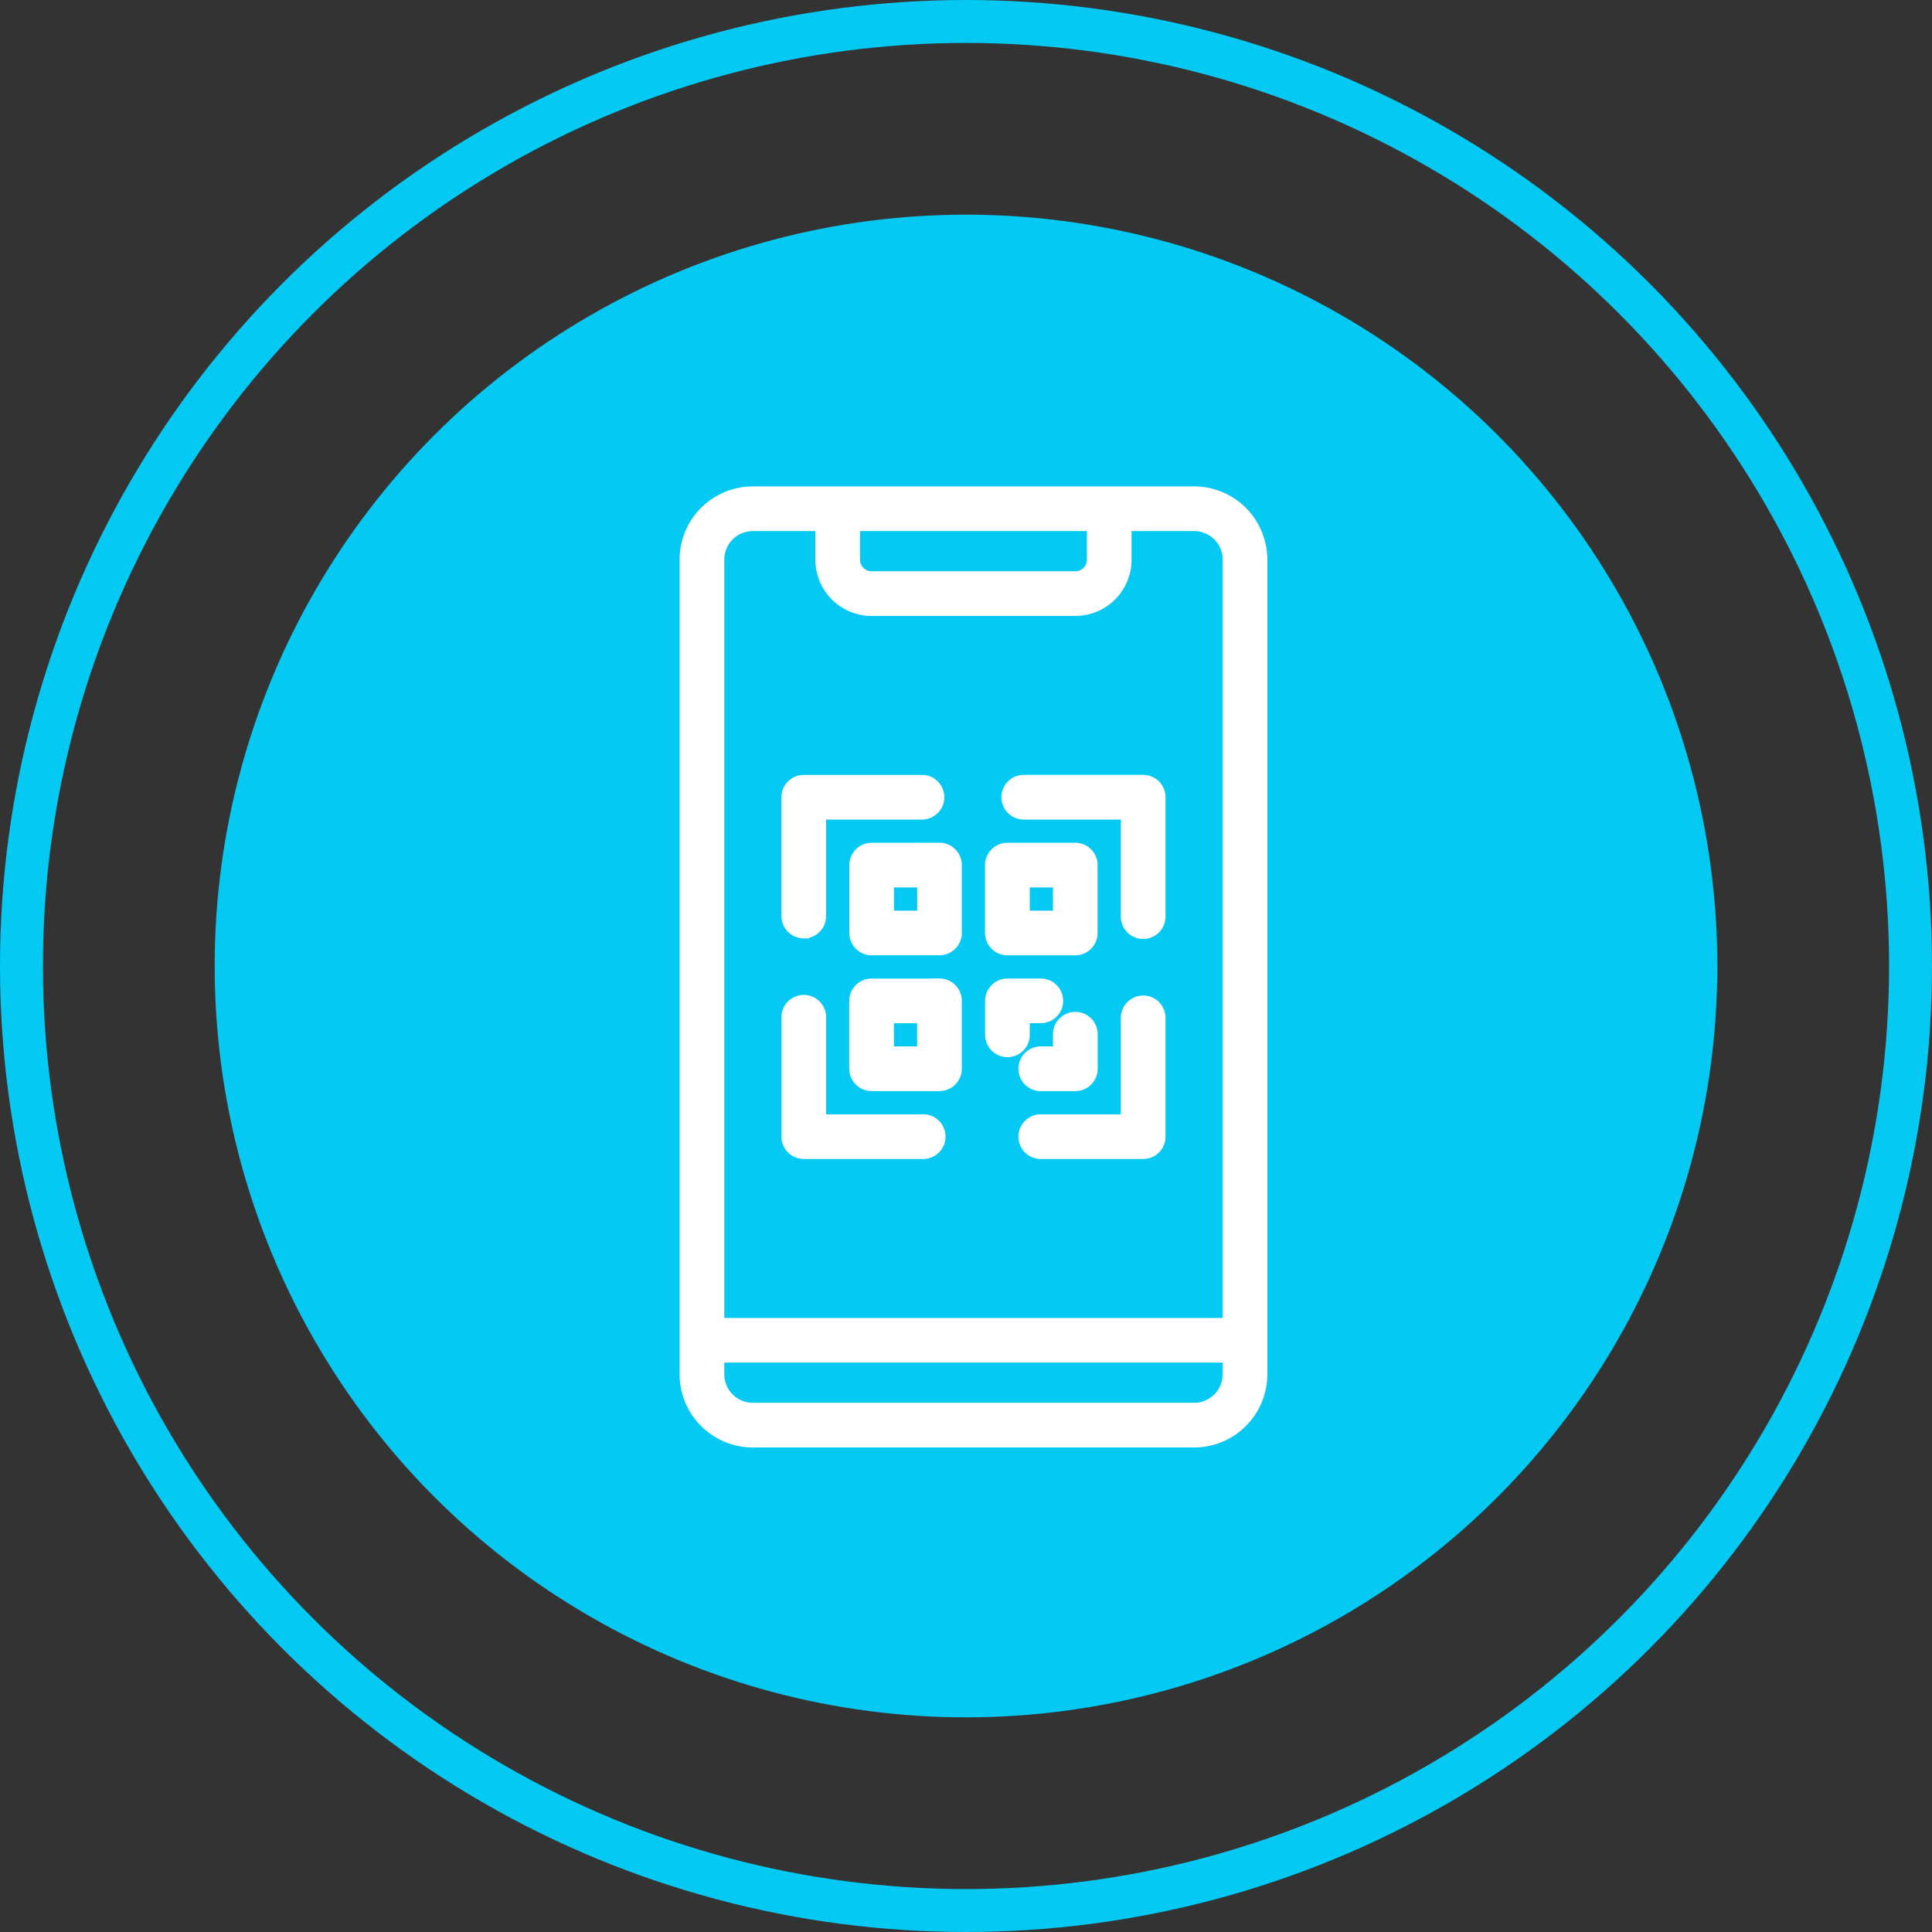 <svg xmlns="http://www.w3.org/2000/svg" width="90" height="90" viewBox="0 0 90 90">
  <rect x="0" y="0" width="90" height="90" fill="#333333" stroke="none"/>
  <g id="Group_687" data-name="Group 687" transform="translate(-1040 -1986)">
    <g id="Group_675" data-name="Group 675" transform="translate(1040 1986)">
      <g id="Ellipse_41" data-name="Ellipse 41" fill="none" stroke="#04c9f2" stroke-width="2">
        <circle cx="45" cy="45" r="45" stroke="none"/>
        <circle cx="45" cy="45" r="44" fill="none"/>
      </g>
      <circle id="Ellipse_40" data-name="Ellipse 40" cx="35" cy="35" r="35" transform="translate(10 10)" fill="#04c9f2"/>
    </g>
    <g id="noun-qr-code-scan-4346878" transform="translate(1071.909 2008.909)">
      <path id="Path_155" data-name="Path 155" d="M224.966,35H204.412a3.162,3.162,0,0,0-3.162,3.162V76.108a3.162,3.162,0,0,0,3.162,3.162h20.554a3.162,3.162,0,0,0,3.162-3.162V38.162A3.162,3.162,0,0,0,224.966,35Zm-4.743,1.581v1.581a.79.79,0,0,1-.791.791h-9.486a.791.791,0,0,1-.791-.791V36.581Zm-15.811,0h3.162v1.581a2.371,2.371,0,0,0,2.372,2.372h9.486a2.371,2.371,0,0,0,2.372-2.372V36.581h3.162a1.581,1.581,0,0,1,1.581,1.581V73.737H202.831V38.162a1.581,1.581,0,0,1,1.581-1.581Zm20.554,41.108H204.412a1.581,1.581,0,0,1-1.581-1.581v-.791h23.716v.791a1.581,1.581,0,0,1-1.581,1.581Z" transform="translate(-201.25 -35)" fill="#fff" stroke="#fff" stroke-width="0.5"/>
      <path id="Path_156" data-name="Path 156" d="M254.541,190.865a.79.79,0,0,0,.791-.791v-4.743h4.743a.791.791,0,0,0,0-1.581h-5.534a.791.791,0,0,0-.791.791v5.534a.79.79,0,0,0,.791.791Z" transform="translate(-249.007 -170.311)" fill="#fff" stroke="#fff" stroke-width="0.5"/>
      <path id="Path_157" data-name="Path 157" d="M368.291,185.331h4.743v4.743a.791.791,0,1,0,1.581,0v-5.534a.79.79,0,0,0-.791-.791h-5.534a.791.791,0,1,0,0,1.581Z" transform="translate(-352.48 -170.311)" fill="#fff" stroke="#fff" stroke-width="0.5"/>
      <path id="Path_158" data-name="Path 158" d="M381.784,297.5a.791.791,0,0,0-.79.791v4.743h-3.953a.791.791,0,1,0,0,1.581h4.743a.79.79,0,0,0,.791-.79v-5.534a.79.79,0,0,0-.791-.791Z" transform="translate(-360.439 -273.784)" fill="#fff" stroke="#fff" stroke-width="0.5"/>
      <path id="Path_159" data-name="Path 159" d="M254.541,304.615h5.534a.791.791,0,1,0,0-1.581h-4.743v-4.743a.791.791,0,1,0-1.581,0v5.534a.79.79,0,0,0,.791.79Z" transform="translate(-249.007 -273.784)" fill="#fff" stroke="#fff" stroke-width="0.5"/>
      <path id="Path_160" data-name="Path 160" d="M289.541,218.75a.791.791,0,0,0-.791.791V222.7a.79.79,0,0,0,.791.791H292.7a.79.79,0,0,0,.791-.791v-3.162a.79.79,0,0,0-.791-.791Zm2.372,3.162h-1.581v-1.581h1.581Z" transform="translate(-280.845 -202.149)" fill="#fff" stroke="#fff" stroke-width="0.5"/>
      <path id="Path_161" data-name="Path 161" d="M292.7,288.75h-3.162a.791.791,0,0,0-.791.791V292.7a.79.79,0,0,0,.791.791H292.7a.79.79,0,0,0,.791-.791v-3.162a.79.79,0,0,0-.791-.791Zm-.791,3.162h-1.581v-1.581h1.581Z" transform="translate(-280.845 -265.824)" fill="#fff" stroke="#fff" stroke-width="0.5"/>
      <path id="Path_162" data-name="Path 162" d="M359.541,223.493H362.7a.79.79,0,0,0,.791-.791v-3.162a.79.79,0,0,0-.791-.791h-3.162a.791.791,0,0,0-.791.791V222.7a.79.79,0,0,0,.791.791Zm.791-3.162h1.581v1.581h-1.581Z" transform="translate(-344.52 -202.149)" fill="#fff" stroke="#fff" stroke-width="0.5"/>
      <path id="Path_163" data-name="Path 163" d="M377.041,309.412h1.581a.79.79,0,0,0,.791-.791v-1.581a.791.791,0,1,0-1.581,0v.791h-.791a.791.791,0,1,0,0,1.581Z" transform="translate(-360.439 -281.743)" fill="#fff" stroke="#fff" stroke-width="0.5"/>
      <path id="Path_164" data-name="Path 164" d="M359.541,291.912a.79.79,0,0,0,.791-.791v-.791h.791a.791.791,0,0,0,0-1.581h-1.581a.791.791,0,0,0-.791.791v1.581a.79.79,0,0,0,.791.791Z" transform="translate(-344.52 -265.824)" fill="#fff" stroke="#fff" stroke-width="0.5"/>
    </g>
  </g>
</svg>

